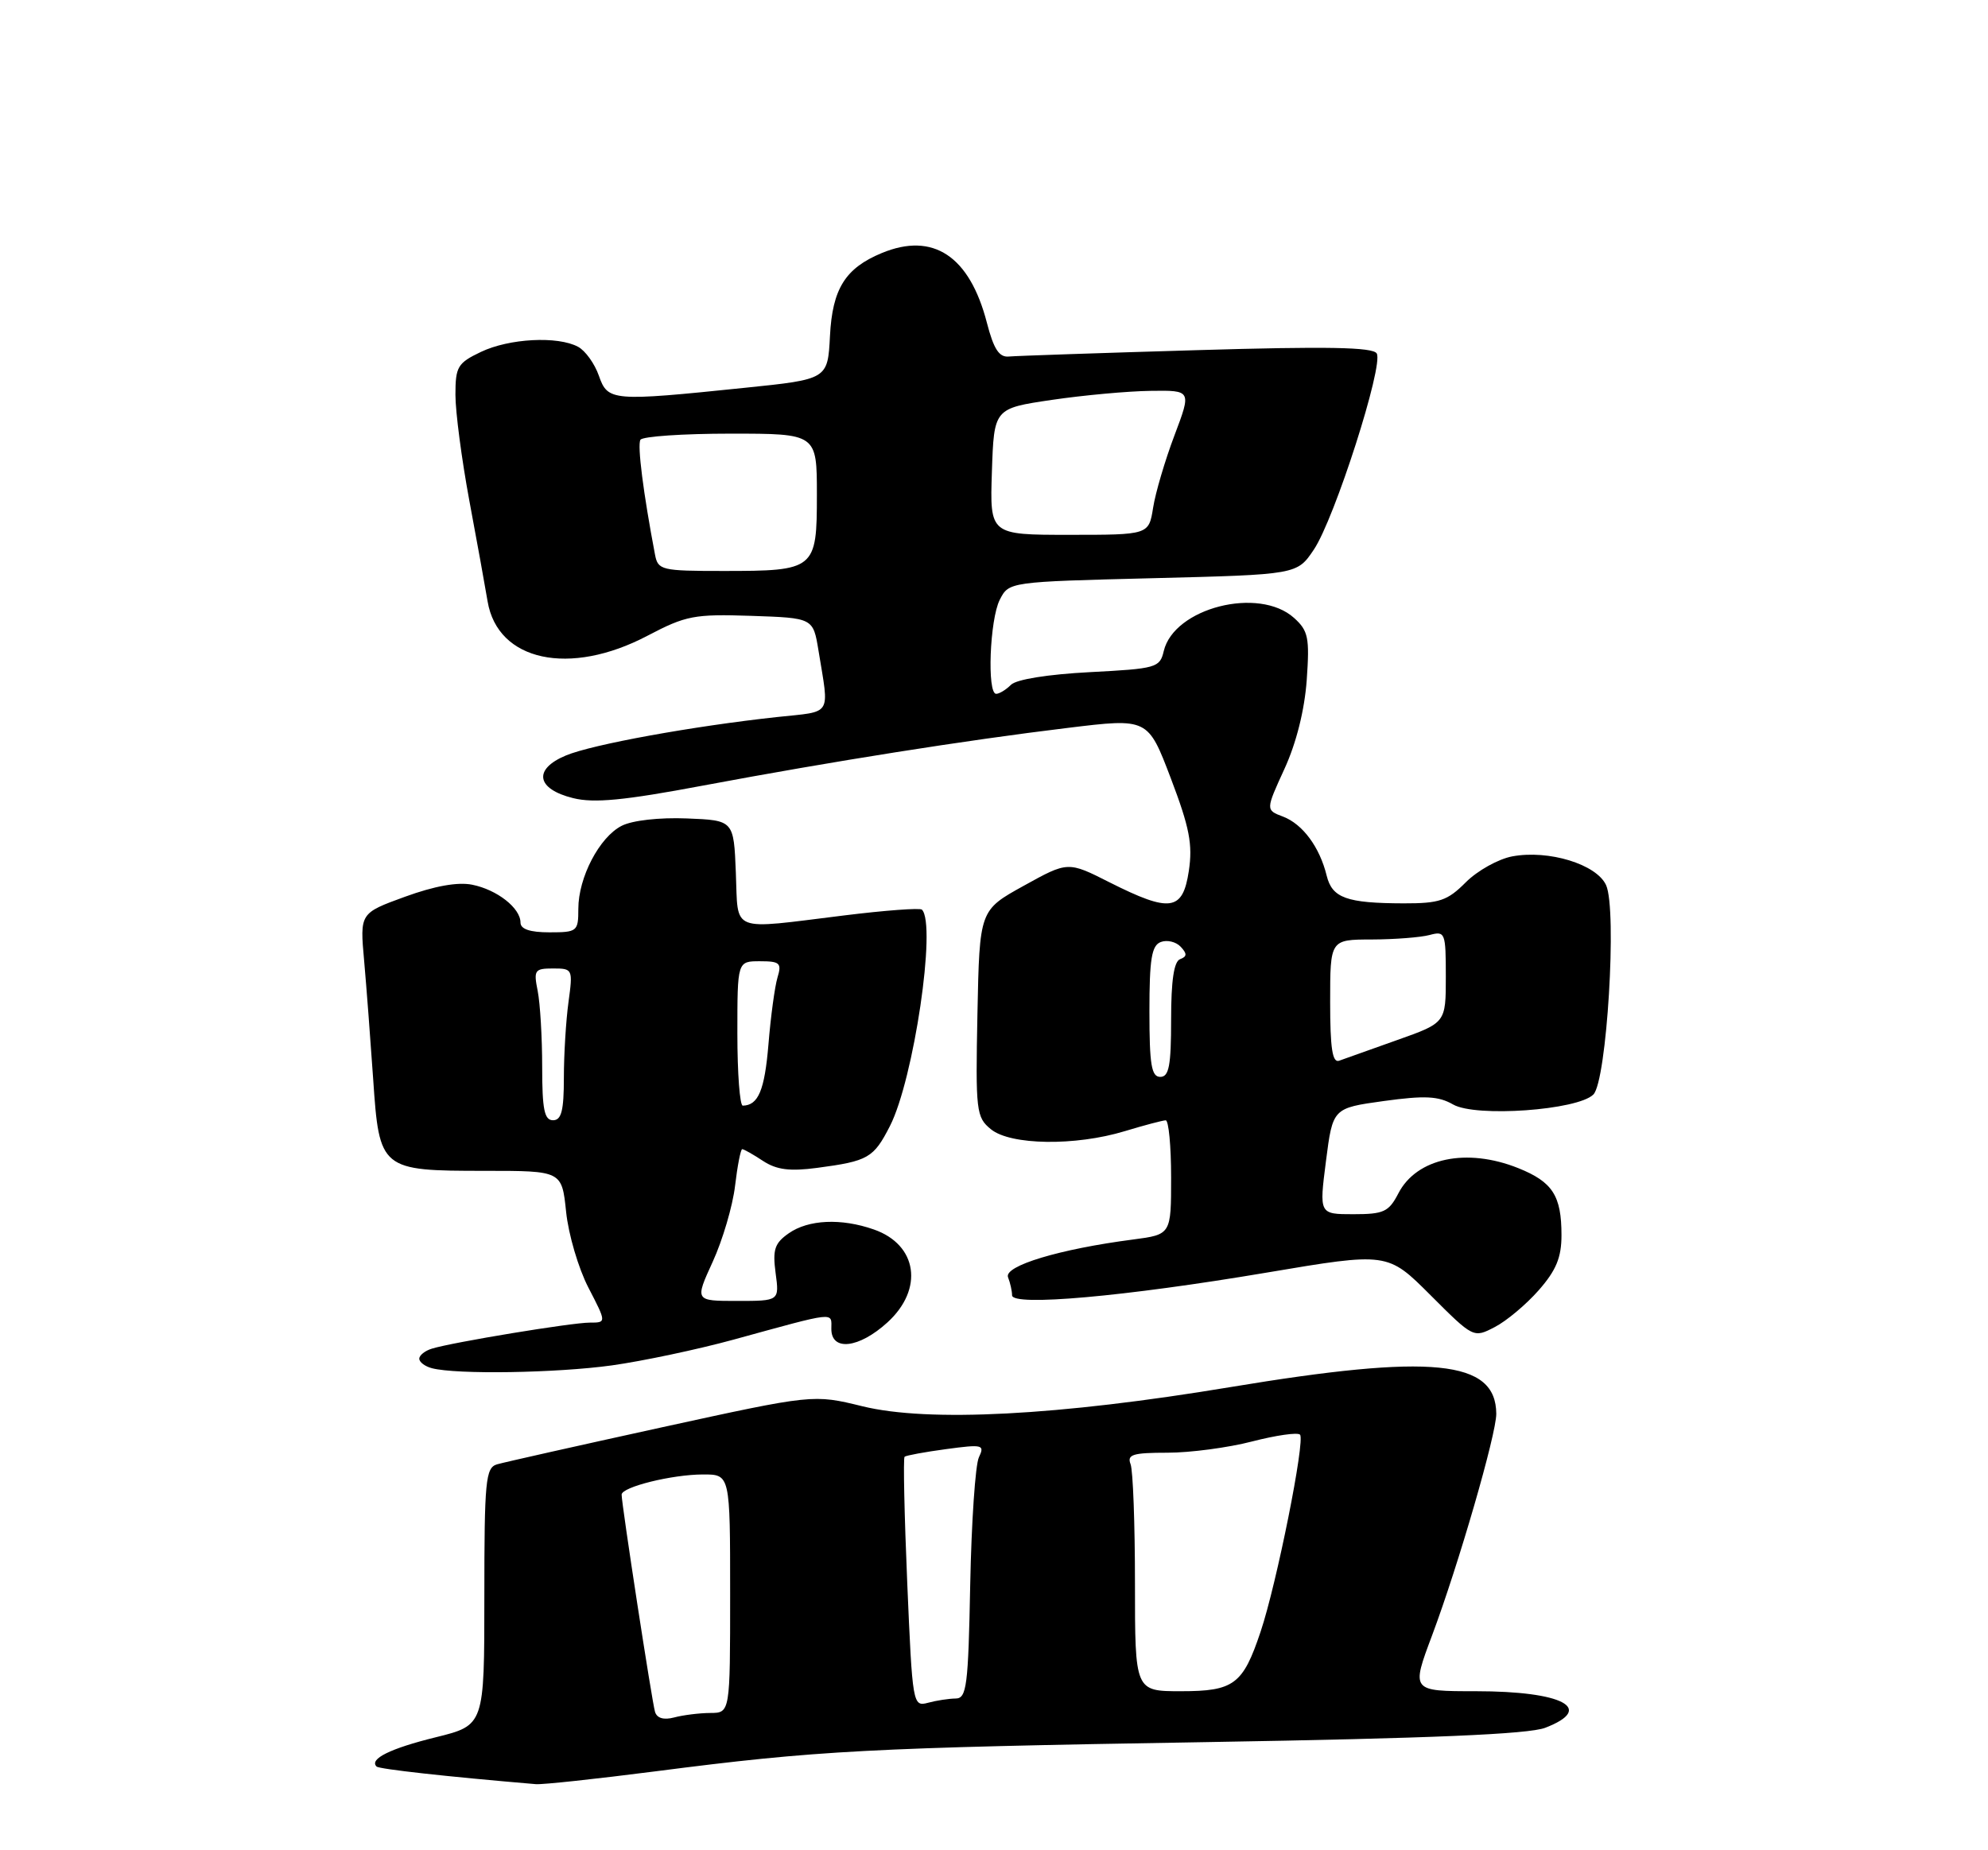 <?xml version="1.0" encoding="UTF-8" standalone="no"?>
<!DOCTYPE svg PUBLIC "-//W3C//DTD SVG 1.1//EN" "http://www.w3.org/Graphics/SVG/1.1/DTD/svg11.dtd" >
<svg xmlns="http://www.w3.org/2000/svg" xmlns:xlink="http://www.w3.org/1999/xlink" version="1.1" viewBox="0 0 275 256">
 <g >
 <path fill="currentColor"
d=" M 90.63 245.09 C 113.22 242.18 120.00 241.82 167.00 241.04 C 197.92 240.52 211.44 239.95 213.75 239.06 C 220.70 236.38 216.19 234.00 204.17 234.00 C 195.20 234.00 195.20 234.00 198.11 226.25 C 201.75 216.52 207.00 198.40 206.98 195.61 C 206.93 188.16 198.14 187.28 170.15 191.93 C 146.45 195.87 128.44 196.81 119.32 194.58 C 112.50 192.91 112.50 192.91 91.50 197.50 C 79.95 200.03 69.71 202.33 68.75 202.61 C 67.17 203.08 67.00 204.85 67.00 220.92 C 67.00 238.71 67.00 238.71 60.29 240.37 C 53.99 241.92 51.04 243.38 52.09 244.42 C 52.45 244.78 61.82 245.82 74.13 246.86 C 75.03 246.94 82.46 246.14 90.63 245.09 Z  M 84.63 188.92 C 88.91 188.32 96.48 186.72 101.45 185.36 C 115.88 181.40 115.00 181.50 115.00 183.88 C 115.00 187.00 118.82 186.56 122.75 182.98 C 127.82 178.37 126.92 172.21 120.87 170.11 C 116.36 168.53 111.82 168.74 109.11 170.64 C 107.15 172.01 106.86 172.89 107.29 176.14 C 107.81 180.00 107.81 180.00 101.96 180.00 C 96.11 180.00 96.11 180.00 98.59 174.58 C 99.96 171.59 101.35 166.87 101.68 164.08 C 102.01 161.28 102.46 159.00 102.67 159.00 C 102.89 159.00 104.19 159.73 105.55 160.63 C 107.43 161.86 109.25 162.09 113.03 161.59 C 120.11 160.65 120.84 160.23 123.11 155.79 C 126.40 149.33 129.57 127.90 127.53 125.86 C 127.27 125.60 122.43 125.96 116.78 126.66 C 100.76 128.63 102.14 129.17 101.79 120.75 C 101.50 113.50 101.50 113.50 95.00 113.24 C 91.20 113.09 87.46 113.51 86.00 114.26 C 82.92 115.82 80.00 121.41 80.00 125.75 C 80.00 128.87 79.85 129.00 76.00 129.00 C 73.32 129.00 72.00 128.56 72.00 127.65 C 72.00 125.64 68.76 123.10 65.31 122.41 C 63.31 122.01 60.10 122.59 56.01 124.08 C 49.78 126.35 49.78 126.35 50.37 132.92 C 50.69 136.54 51.25 143.91 51.62 149.29 C 52.47 161.86 52.64 162.00 67.08 162.00 C 77.72 162.00 77.72 162.00 78.31 167.67 C 78.63 170.79 80.02 175.51 81.40 178.17 C 83.90 183.00 83.90 183.00 81.58 183.00 C 79.09 183.00 62.65 185.71 59.75 186.60 C 58.79 186.89 58.00 187.52 58.00 187.99 C 58.00 188.47 58.79 189.06 59.75 189.31 C 63.16 190.20 76.96 189.98 84.63 188.92 Z  M 212.85 178.52 C 215.27 175.76 216.00 173.99 216.00 170.90 C 216.00 165.43 214.77 163.53 210.01 161.62 C 202.88 158.77 195.97 160.22 193.44 165.11 C 192.11 167.68 191.42 168.00 187.21 168.00 C 182.48 168.00 182.48 168.00 183.42 160.66 C 184.36 153.32 184.36 153.32 191.42 152.34 C 197.11 151.56 198.97 151.65 201.01 152.82 C 204.14 154.62 218.24 153.61 220.41 151.44 C 222.27 149.59 223.71 125.85 222.17 122.47 C 220.85 119.58 214.23 117.55 209.19 118.49 C 207.27 118.85 204.38 120.46 202.77 122.07 C 200.22 124.63 199.12 125.00 194.17 124.99 C 186.27 124.97 184.28 124.25 183.52 121.16 C 182.55 117.20 180.20 114.03 177.49 112.99 C 175.07 112.08 175.07 112.08 177.68 106.38 C 179.32 102.81 180.46 98.24 180.76 94.09 C 181.17 88.22 180.98 87.28 179.01 85.50 C 174.14 81.11 162.39 84.11 160.98 90.09 C 160.44 92.39 159.96 92.52 150.75 93.00 C 144.99 93.30 140.59 94.00 139.85 94.75 C 139.16 95.44 138.24 96.00 137.80 96.00 C 136.52 96.00 136.91 85.74 138.29 83.00 C 139.56 80.50 139.56 80.50 159.49 80.00 C 179.42 79.50 179.42 79.50 181.74 76.05 C 184.61 71.79 191.43 50.50 190.44 48.90 C 189.90 48.03 183.60 47.91 165.52 48.45 C 152.22 48.84 140.53 49.24 139.55 49.33 C 138.21 49.46 137.46 48.30 136.52 44.67 C 134.13 35.42 129.08 32.07 121.98 35.01 C 116.93 37.10 115.14 39.96 114.81 46.49 C 114.50 52.48 114.50 52.48 103.00 53.66 C 84.61 55.56 84.08 55.51 82.84 51.98 C 82.26 50.32 80.97 48.52 79.96 47.98 C 77.14 46.47 70.45 46.82 66.53 48.69 C 63.30 50.23 63.00 50.74 63.00 54.63 C 63.00 56.98 63.86 63.53 64.91 69.20 C 65.97 74.86 67.11 81.17 67.45 83.21 C 68.84 91.49 78.80 93.63 89.57 87.96 C 94.89 85.17 96.01 84.95 103.91 85.21 C 112.48 85.50 112.48 85.50 113.22 90.00 C 114.72 99.22 115.24 98.38 107.50 99.21 C 95.88 100.47 81.93 103.00 78.28 104.53 C 73.72 106.43 74.18 109.17 79.28 110.43 C 82.17 111.15 86.33 110.75 97.27 108.69 C 115.21 105.33 133.51 102.43 147.73 100.71 C 158.79 99.36 158.79 99.36 161.96 107.69 C 164.55 114.50 165.00 116.83 164.45 120.51 C 163.61 126.06 161.88 126.31 153.50 122.09 C 147.73 119.17 147.73 119.17 141.61 122.56 C 135.50 125.94 135.50 125.94 135.21 140.22 C 134.94 153.79 135.04 154.59 137.08 156.25 C 139.79 158.46 148.74 158.59 155.59 156.51 C 158.29 155.69 160.84 155.02 161.25 155.01 C 161.66 155.00 162.00 158.56 162.00 162.91 C 162.00 170.81 162.00 170.81 156.75 171.50 C 146.57 172.82 138.85 175.15 139.44 176.72 C 139.75 177.51 140.00 178.64 140.00 179.22 C 140.00 180.78 155.55 179.40 175.22 176.08 C 191.94 173.26 191.94 173.26 197.88 179.20 C 203.82 185.14 203.83 185.14 206.76 183.62 C 208.38 182.79 211.12 180.49 212.85 178.52 Z  M 90.61 236.86 C 90.19 235.48 85.98 208.08 85.99 206.80 C 86.00 205.74 92.98 204.01 97.25 204.01 C 101.00 204.00 101.00 204.00 101.00 220.50 C 101.00 237.00 101.00 237.00 98.25 237.01 C 96.74 237.02 94.49 237.30 93.26 237.63 C 91.82 238.01 90.88 237.74 90.61 236.86 Z  M 125.50 219.04 C 125.10 209.61 124.93 201.75 125.13 201.56 C 125.33 201.38 127.93 200.90 130.90 200.50 C 135.95 199.82 136.24 199.89 135.41 201.64 C 134.92 202.66 134.38 210.59 134.21 219.25 C 133.94 233.29 133.72 235.00 132.20 235.01 C 131.27 235.02 129.54 235.28 128.37 235.60 C 126.27 236.16 126.22 235.88 125.50 219.04 Z  M 157.00 219.08 C 157.00 210.88 156.73 203.45 156.39 202.58 C 155.88 201.25 156.70 201.00 161.50 201.00 C 164.64 201.00 169.91 200.30 173.22 199.44 C 176.52 198.59 179.50 198.16 179.83 198.50 C 180.58 199.25 176.60 219.15 174.38 225.76 C 171.93 233.08 170.69 234.00 163.35 234.00 C 157.00 234.00 157.00 234.00 157.00 219.08 Z  M 75.00 147.62 C 75.00 143.57 74.72 138.84 74.38 137.12 C 73.80 134.23 73.95 134.00 76.51 134.00 C 79.22 134.00 79.26 134.09 78.64 138.64 C 78.29 141.19 78.00 145.92 78.00 149.14 C 78.00 153.68 77.66 155.00 76.50 155.00 C 75.30 155.00 75.00 153.51 75.00 147.62 Z  M 102.00 143.00 C 102.00 133.00 102.00 133.00 105.12 133.00 C 107.88 133.00 108.16 133.25 107.55 135.25 C 107.18 136.49 106.61 140.65 106.30 144.50 C 105.77 150.85 104.90 152.94 102.75 152.98 C 102.34 152.99 102.00 148.50 102.00 143.00 Z  M 159.00 139.97 C 159.00 132.69 159.30 130.82 160.57 130.34 C 161.43 130.01 162.67 130.30 163.32 130.99 C 164.23 131.96 164.21 132.35 163.25 132.71 C 162.39 133.02 162.00 135.66 162.00 141.08 C 162.00 147.45 161.71 149.00 160.50 149.00 C 159.28 149.00 159.00 147.33 159.00 139.97 Z  M 184.00 138.61 C 184.00 130.00 184.00 130.00 189.75 129.99 C 192.91 129.98 196.51 129.70 197.75 129.37 C 199.91 128.79 200.00 129.02 200.00 135.14 C 200.00 141.52 200.00 141.52 193.25 143.91 C 189.54 145.23 185.94 146.51 185.25 146.76 C 184.31 147.10 184.00 145.07 184.00 138.61 Z  M 90.61 76.75 C 88.99 68.25 88.14 61.58 88.59 60.85 C 88.88 60.38 94.49 60.00 101.06 60.00 C 113.00 60.00 113.00 60.00 113.00 68.46 C 113.00 78.81 112.77 79.00 100.08 79.00 C 91.50 79.00 91.02 78.89 90.61 76.75 Z  M 137.21 65.26 C 137.50 56.51 137.50 56.51 145.50 55.33 C 149.90 54.68 156.05 54.12 159.16 54.08 C 164.82 54.00 164.82 54.00 162.46 60.25 C 161.16 63.69 159.83 68.19 159.51 70.25 C 158.91 74.00 158.91 74.00 147.92 74.00 C 136.92 74.00 136.92 74.00 137.21 65.26 Z "/>
</g>
</svg>